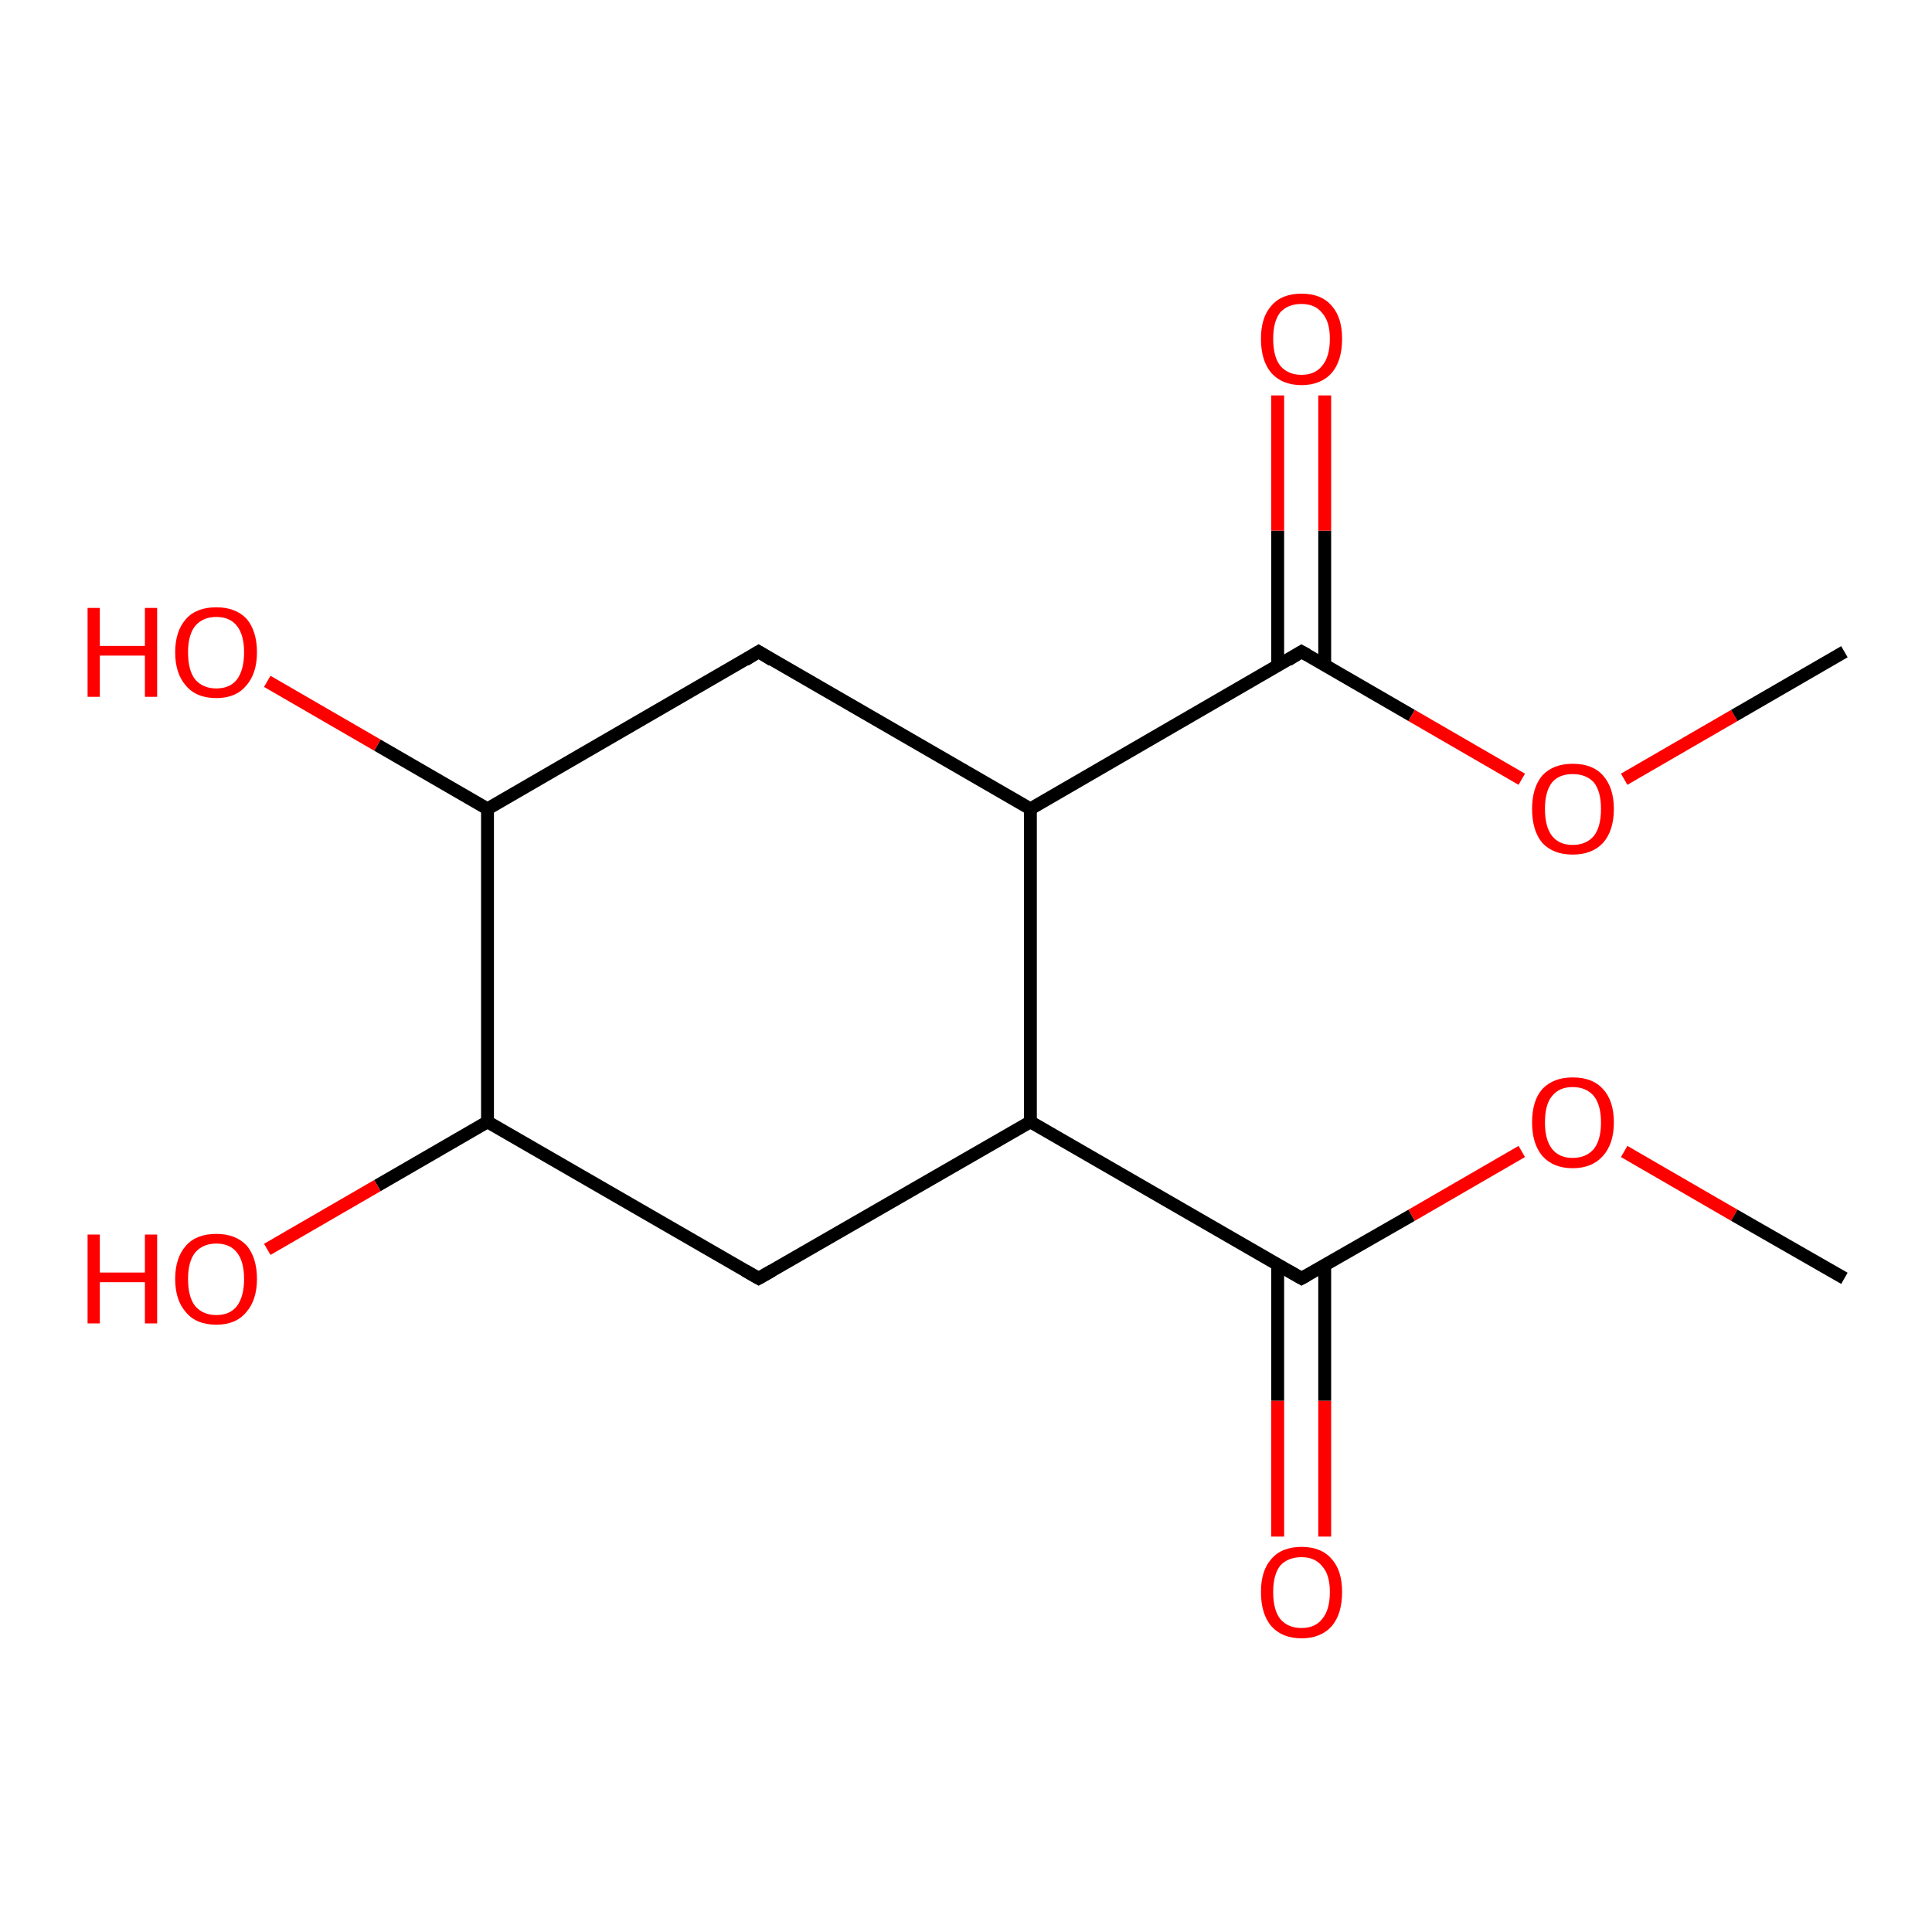 <?xml version='1.0' encoding='iso-8859-1'?>
<svg version='1.1' baseProfile='full'
              xmlns='http://www.w3.org/2000/svg'
                      xmlns:rdkit='http://www.rdkit.org/xml'
                      xmlns:xlink='http://www.w3.org/1999/xlink'
                  xml:space='preserve'
width='300px' height='300px' viewBox='0 0 300 300'>
<!-- END OF HEADER -->
<rect style='opacity:1.0;fill:#FFFFFF;stroke:none' width='300.0' height='300.0' x='0.0' y='0.0'> </rect>
<path class='bond-0 atom-0 atom-1' d='M 198.4,238.6 L 198.4,217.5' style='fill:none;fill-rule:evenodd;stroke:#FF0000;stroke-width:2.0px;stroke-linecap:butt;stroke-linejoin:miter;stroke-opacity:1' />
<path class='bond-0 atom-0 atom-1' d='M 198.4,217.5 L 198.4,196.4' style='fill:none;fill-rule:evenodd;stroke:#000000;stroke-width:2.0px;stroke-linecap:butt;stroke-linejoin:miter;stroke-opacity:1' />
<path class='bond-0 atom-0 atom-1' d='M 205.7,238.6 L 205.7,217.5' style='fill:none;fill-rule:evenodd;stroke:#FF0000;stroke-width:2.0px;stroke-linecap:butt;stroke-linejoin:miter;stroke-opacity:1' />
<path class='bond-0 atom-0 atom-1' d='M 205.7,217.5 L 205.7,196.4' style='fill:none;fill-rule:evenodd;stroke:#000000;stroke-width:2.0px;stroke-linecap:butt;stroke-linejoin:miter;stroke-opacity:1' />
<path class='bond-1 atom-1 atom-2' d='M 202.1,198.5 L 219.2,188.7' style='fill:none;fill-rule:evenodd;stroke:#000000;stroke-width:2.0px;stroke-linecap:butt;stroke-linejoin:miter;stroke-opacity:1' />
<path class='bond-1 atom-1 atom-2' d='M 219.2,188.7 L 236.3,178.8' style='fill:none;fill-rule:evenodd;stroke:#FF0000;stroke-width:2.0px;stroke-linecap:butt;stroke-linejoin:miter;stroke-opacity:1' />
<path class='bond-2 atom-2 atom-3' d='M 252.2,178.8 L 269.3,188.7' style='fill:none;fill-rule:evenodd;stroke:#FF0000;stroke-width:2.0px;stroke-linecap:butt;stroke-linejoin:miter;stroke-opacity:1' />
<path class='bond-2 atom-2 atom-3' d='M 269.3,188.7 L 286.4,198.5' style='fill:none;fill-rule:evenodd;stroke:#000000;stroke-width:2.0px;stroke-linecap:butt;stroke-linejoin:miter;stroke-opacity:1' />
<path class='bond-3 atom-1 atom-4' d='M 202.1,198.5 L 160.0,174.2' style='fill:none;fill-rule:evenodd;stroke:#000000;stroke-width:2.0px;stroke-linecap:butt;stroke-linejoin:miter;stroke-opacity:1' />
<path class='bond-4 atom-4 atom-5' d='M 160.0,174.2 L 117.8,198.5' style='fill:none;fill-rule:evenodd;stroke:#000000;stroke-width:2.0px;stroke-linecap:butt;stroke-linejoin:miter;stroke-opacity:1' />
<path class='bond-5 atom-5 atom-6' d='M 117.8,198.5 L 75.7,174.2' style='fill:none;fill-rule:evenodd;stroke:#000000;stroke-width:2.0px;stroke-linecap:butt;stroke-linejoin:miter;stroke-opacity:1' />
<path class='bond-6 atom-6 atom-7' d='M 75.7,174.2 L 58.6,184.1' style='fill:none;fill-rule:evenodd;stroke:#000000;stroke-width:2.0px;stroke-linecap:butt;stroke-linejoin:miter;stroke-opacity:1' />
<path class='bond-6 atom-6 atom-7' d='M 58.6,184.1 L 41.5,194.0' style='fill:none;fill-rule:evenodd;stroke:#FF0000;stroke-width:2.0px;stroke-linecap:butt;stroke-linejoin:miter;stroke-opacity:1' />
<path class='bond-7 atom-6 atom-8' d='M 75.7,174.2 L 75.7,125.6' style='fill:none;fill-rule:evenodd;stroke:#000000;stroke-width:2.0px;stroke-linecap:butt;stroke-linejoin:miter;stroke-opacity:1' />
<path class='bond-8 atom-8 atom-9' d='M 75.7,125.6 L 58.6,115.7' style='fill:none;fill-rule:evenodd;stroke:#000000;stroke-width:2.0px;stroke-linecap:butt;stroke-linejoin:miter;stroke-opacity:1' />
<path class='bond-8 atom-8 atom-9' d='M 58.6,115.7 L 41.5,105.8' style='fill:none;fill-rule:evenodd;stroke:#FF0000;stroke-width:2.0px;stroke-linecap:butt;stroke-linejoin:miter;stroke-opacity:1' />
<path class='bond-9 atom-8 atom-10' d='M 75.7,125.6 L 117.8,101.2' style='fill:none;fill-rule:evenodd;stroke:#000000;stroke-width:2.0px;stroke-linecap:butt;stroke-linejoin:miter;stroke-opacity:1' />
<path class='bond-10 atom-10 atom-11' d='M 117.8,101.2 L 160.0,125.6' style='fill:none;fill-rule:evenodd;stroke:#000000;stroke-width:2.0px;stroke-linecap:butt;stroke-linejoin:miter;stroke-opacity:1' />
<path class='bond-11 atom-11 atom-12' d='M 160.0,125.6 L 202.1,101.2' style='fill:none;fill-rule:evenodd;stroke:#000000;stroke-width:2.0px;stroke-linecap:butt;stroke-linejoin:miter;stroke-opacity:1' />
<path class='bond-12 atom-12 atom-13' d='M 205.7,103.3 L 205.7,82.4' style='fill:none;fill-rule:evenodd;stroke:#000000;stroke-width:2.0px;stroke-linecap:butt;stroke-linejoin:miter;stroke-opacity:1' />
<path class='bond-12 atom-12 atom-13' d='M 205.7,82.4 L 205.7,61.4' style='fill:none;fill-rule:evenodd;stroke:#FF0000;stroke-width:2.0px;stroke-linecap:butt;stroke-linejoin:miter;stroke-opacity:1' />
<path class='bond-12 atom-12 atom-13' d='M 198.4,103.3 L 198.4,82.4' style='fill:none;fill-rule:evenodd;stroke:#000000;stroke-width:2.0px;stroke-linecap:butt;stroke-linejoin:miter;stroke-opacity:1' />
<path class='bond-12 atom-12 atom-13' d='M 198.4,82.4 L 198.4,61.4' style='fill:none;fill-rule:evenodd;stroke:#FF0000;stroke-width:2.0px;stroke-linecap:butt;stroke-linejoin:miter;stroke-opacity:1' />
<path class='bond-13 atom-12 atom-14' d='M 202.1,101.2 L 219.2,111.1' style='fill:none;fill-rule:evenodd;stroke:#000000;stroke-width:2.0px;stroke-linecap:butt;stroke-linejoin:miter;stroke-opacity:1' />
<path class='bond-13 atom-12 atom-14' d='M 219.2,111.1 L 236.3,121.0' style='fill:none;fill-rule:evenodd;stroke:#FF0000;stroke-width:2.0px;stroke-linecap:butt;stroke-linejoin:miter;stroke-opacity:1' />
<path class='bond-14 atom-14 atom-15' d='M 252.2,121.0 L 269.3,111.1' style='fill:none;fill-rule:evenodd;stroke:#FF0000;stroke-width:2.0px;stroke-linecap:butt;stroke-linejoin:miter;stroke-opacity:1' />
<path class='bond-14 atom-14 atom-15' d='M 269.3,111.1 L 286.4,101.2' style='fill:none;fill-rule:evenodd;stroke:#000000;stroke-width:2.0px;stroke-linecap:butt;stroke-linejoin:miter;stroke-opacity:1' />
<path class='bond-15 atom-11 atom-4' d='M 160.0,125.6 L 160.0,174.2' style='fill:none;fill-rule:evenodd;stroke:#000000;stroke-width:2.0px;stroke-linecap:butt;stroke-linejoin:miter;stroke-opacity:1' />
<path d='M 203.0,198.0 L 202.1,198.5 L 200.0,197.3' style='fill:none;stroke:#000000;stroke-width:2.0px;stroke-linecap:butt;stroke-linejoin:miter;stroke-opacity:1;' />
<path d='M 119.9,197.3 L 117.8,198.5 L 115.7,197.3' style='fill:none;stroke:#000000;stroke-width:2.0px;stroke-linecap:butt;stroke-linejoin:miter;stroke-opacity:1;' />
<path d='M 115.7,102.5 L 117.8,101.2 L 119.9,102.5' style='fill:none;stroke:#000000;stroke-width:2.0px;stroke-linecap:butt;stroke-linejoin:miter;stroke-opacity:1;' />
<path d='M 200.0,102.5 L 202.1,101.2 L 203.0,101.7' style='fill:none;stroke:#000000;stroke-width:2.0px;stroke-linecap:butt;stroke-linejoin:miter;stroke-opacity:1;' />
<path class='atom-0' d='M 195.8 247.2
Q 195.8 243.9, 197.4 242.1
Q 199.0 240.2, 202.1 240.2
Q 205.2 240.2, 206.8 242.1
Q 208.4 243.9, 208.4 247.2
Q 208.4 250.6, 206.8 252.5
Q 205.1 254.4, 202.1 254.4
Q 199.1 254.4, 197.4 252.5
Q 195.8 250.6, 195.8 247.2
M 202.1 252.8
Q 204.2 252.8, 205.3 251.4
Q 206.5 250.0, 206.5 247.2
Q 206.5 244.5, 205.3 243.2
Q 204.2 241.8, 202.1 241.8
Q 200.0 241.8, 198.8 243.1
Q 197.7 244.5, 197.7 247.2
Q 197.7 250.0, 198.8 251.4
Q 200.0 252.8, 202.1 252.8
' fill='#FF0000'/>
<path class='atom-2' d='M 237.9 174.3
Q 237.9 170.9, 239.5 169.1
Q 241.2 167.3, 244.2 167.3
Q 247.3 167.3, 248.9 169.1
Q 250.6 170.9, 250.6 174.3
Q 250.6 177.6, 248.9 179.5
Q 247.2 181.4, 244.2 181.4
Q 241.2 181.4, 239.5 179.5
Q 237.9 177.6, 237.9 174.3
M 244.2 179.8
Q 246.3 179.8, 247.5 178.4
Q 248.6 177.0, 248.6 174.3
Q 248.6 171.6, 247.5 170.2
Q 246.3 168.8, 244.2 168.8
Q 242.1 168.8, 241.0 170.2
Q 239.9 171.5, 239.9 174.3
Q 239.9 177.0, 241.0 178.4
Q 242.1 179.8, 244.2 179.8
' fill='#FF0000'/>
<path class='atom-7' d='M 13.6 191.7
L 15.5 191.7
L 15.5 197.6
L 22.5 197.6
L 22.5 191.7
L 24.4 191.7
L 24.4 205.5
L 22.5 205.5
L 22.5 199.1
L 15.5 199.1
L 15.5 205.5
L 13.6 205.5
L 13.6 191.7
' fill='#FF0000'/>
<path class='atom-7' d='M 27.2 198.6
Q 27.2 195.3, 28.9 193.4
Q 30.5 191.6, 33.6 191.6
Q 36.6 191.6, 38.3 193.4
Q 39.9 195.3, 39.9 198.6
Q 39.9 201.9, 38.2 203.8
Q 36.6 205.7, 33.6 205.7
Q 30.5 205.7, 28.9 203.8
Q 27.2 201.9, 27.2 198.6
M 33.6 204.2
Q 35.7 204.2, 36.8 202.8
Q 37.9 201.3, 37.9 198.6
Q 37.9 195.9, 36.8 194.5
Q 35.7 193.1, 33.6 193.1
Q 31.5 193.1, 30.3 194.5
Q 29.2 195.9, 29.2 198.6
Q 29.2 201.4, 30.3 202.8
Q 31.5 204.2, 33.6 204.2
' fill='#FF0000'/>
<path class='atom-9' d='M 13.6 94.4
L 15.5 94.4
L 15.5 100.3
L 22.5 100.3
L 22.5 94.4
L 24.4 94.4
L 24.4 108.2
L 22.5 108.2
L 22.5 101.8
L 15.5 101.8
L 15.5 108.2
L 13.6 108.2
L 13.6 94.4
' fill='#FF0000'/>
<path class='atom-9' d='M 27.2 101.3
Q 27.2 98.0, 28.9 96.1
Q 30.5 94.3, 33.6 94.3
Q 36.6 94.3, 38.3 96.1
Q 39.9 98.0, 39.9 101.3
Q 39.9 104.6, 38.2 106.5
Q 36.6 108.4, 33.6 108.4
Q 30.5 108.4, 28.9 106.5
Q 27.2 104.6, 27.2 101.3
M 33.6 106.9
Q 35.7 106.9, 36.8 105.5
Q 37.9 104.0, 37.9 101.3
Q 37.9 98.6, 36.8 97.2
Q 35.7 95.8, 33.6 95.8
Q 31.5 95.8, 30.3 97.2
Q 29.2 98.6, 29.2 101.3
Q 29.2 104.1, 30.3 105.5
Q 31.5 106.9, 33.6 106.9
' fill='#FF0000'/>
<path class='atom-13' d='M 195.8 52.6
Q 195.8 49.3, 197.4 47.5
Q 199.0 45.6, 202.1 45.6
Q 205.2 45.6, 206.8 47.5
Q 208.4 49.3, 208.4 52.6
Q 208.4 56.0, 206.8 57.9
Q 205.1 59.8, 202.1 59.8
Q 199.1 59.8, 197.4 57.9
Q 195.8 56.0, 195.8 52.6
M 202.1 58.2
Q 204.2 58.2, 205.3 56.8
Q 206.5 55.4, 206.5 52.6
Q 206.5 49.9, 205.3 48.6
Q 204.2 47.2, 202.1 47.2
Q 200.0 47.2, 198.8 48.5
Q 197.7 49.9, 197.7 52.6
Q 197.7 55.4, 198.8 56.8
Q 200.0 58.2, 202.1 58.2
' fill='#FF0000'/>
<path class='atom-14' d='M 237.9 125.6
Q 237.9 122.3, 239.5 120.4
Q 241.2 118.6, 244.2 118.6
Q 247.3 118.6, 248.9 120.4
Q 250.6 122.3, 250.6 125.6
Q 250.6 129.0, 248.9 130.9
Q 247.2 132.7, 244.2 132.7
Q 241.2 132.7, 239.5 130.9
Q 237.9 129.0, 237.9 125.6
M 244.2 131.2
Q 246.3 131.2, 247.5 129.8
Q 248.6 128.4, 248.6 125.6
Q 248.6 122.9, 247.5 121.5
Q 246.3 120.2, 244.2 120.2
Q 242.1 120.2, 241.0 121.5
Q 239.9 122.9, 239.9 125.6
Q 239.9 128.4, 241.0 129.8
Q 242.1 131.2, 244.2 131.2
' fill='#FF0000'/>
</svg>
